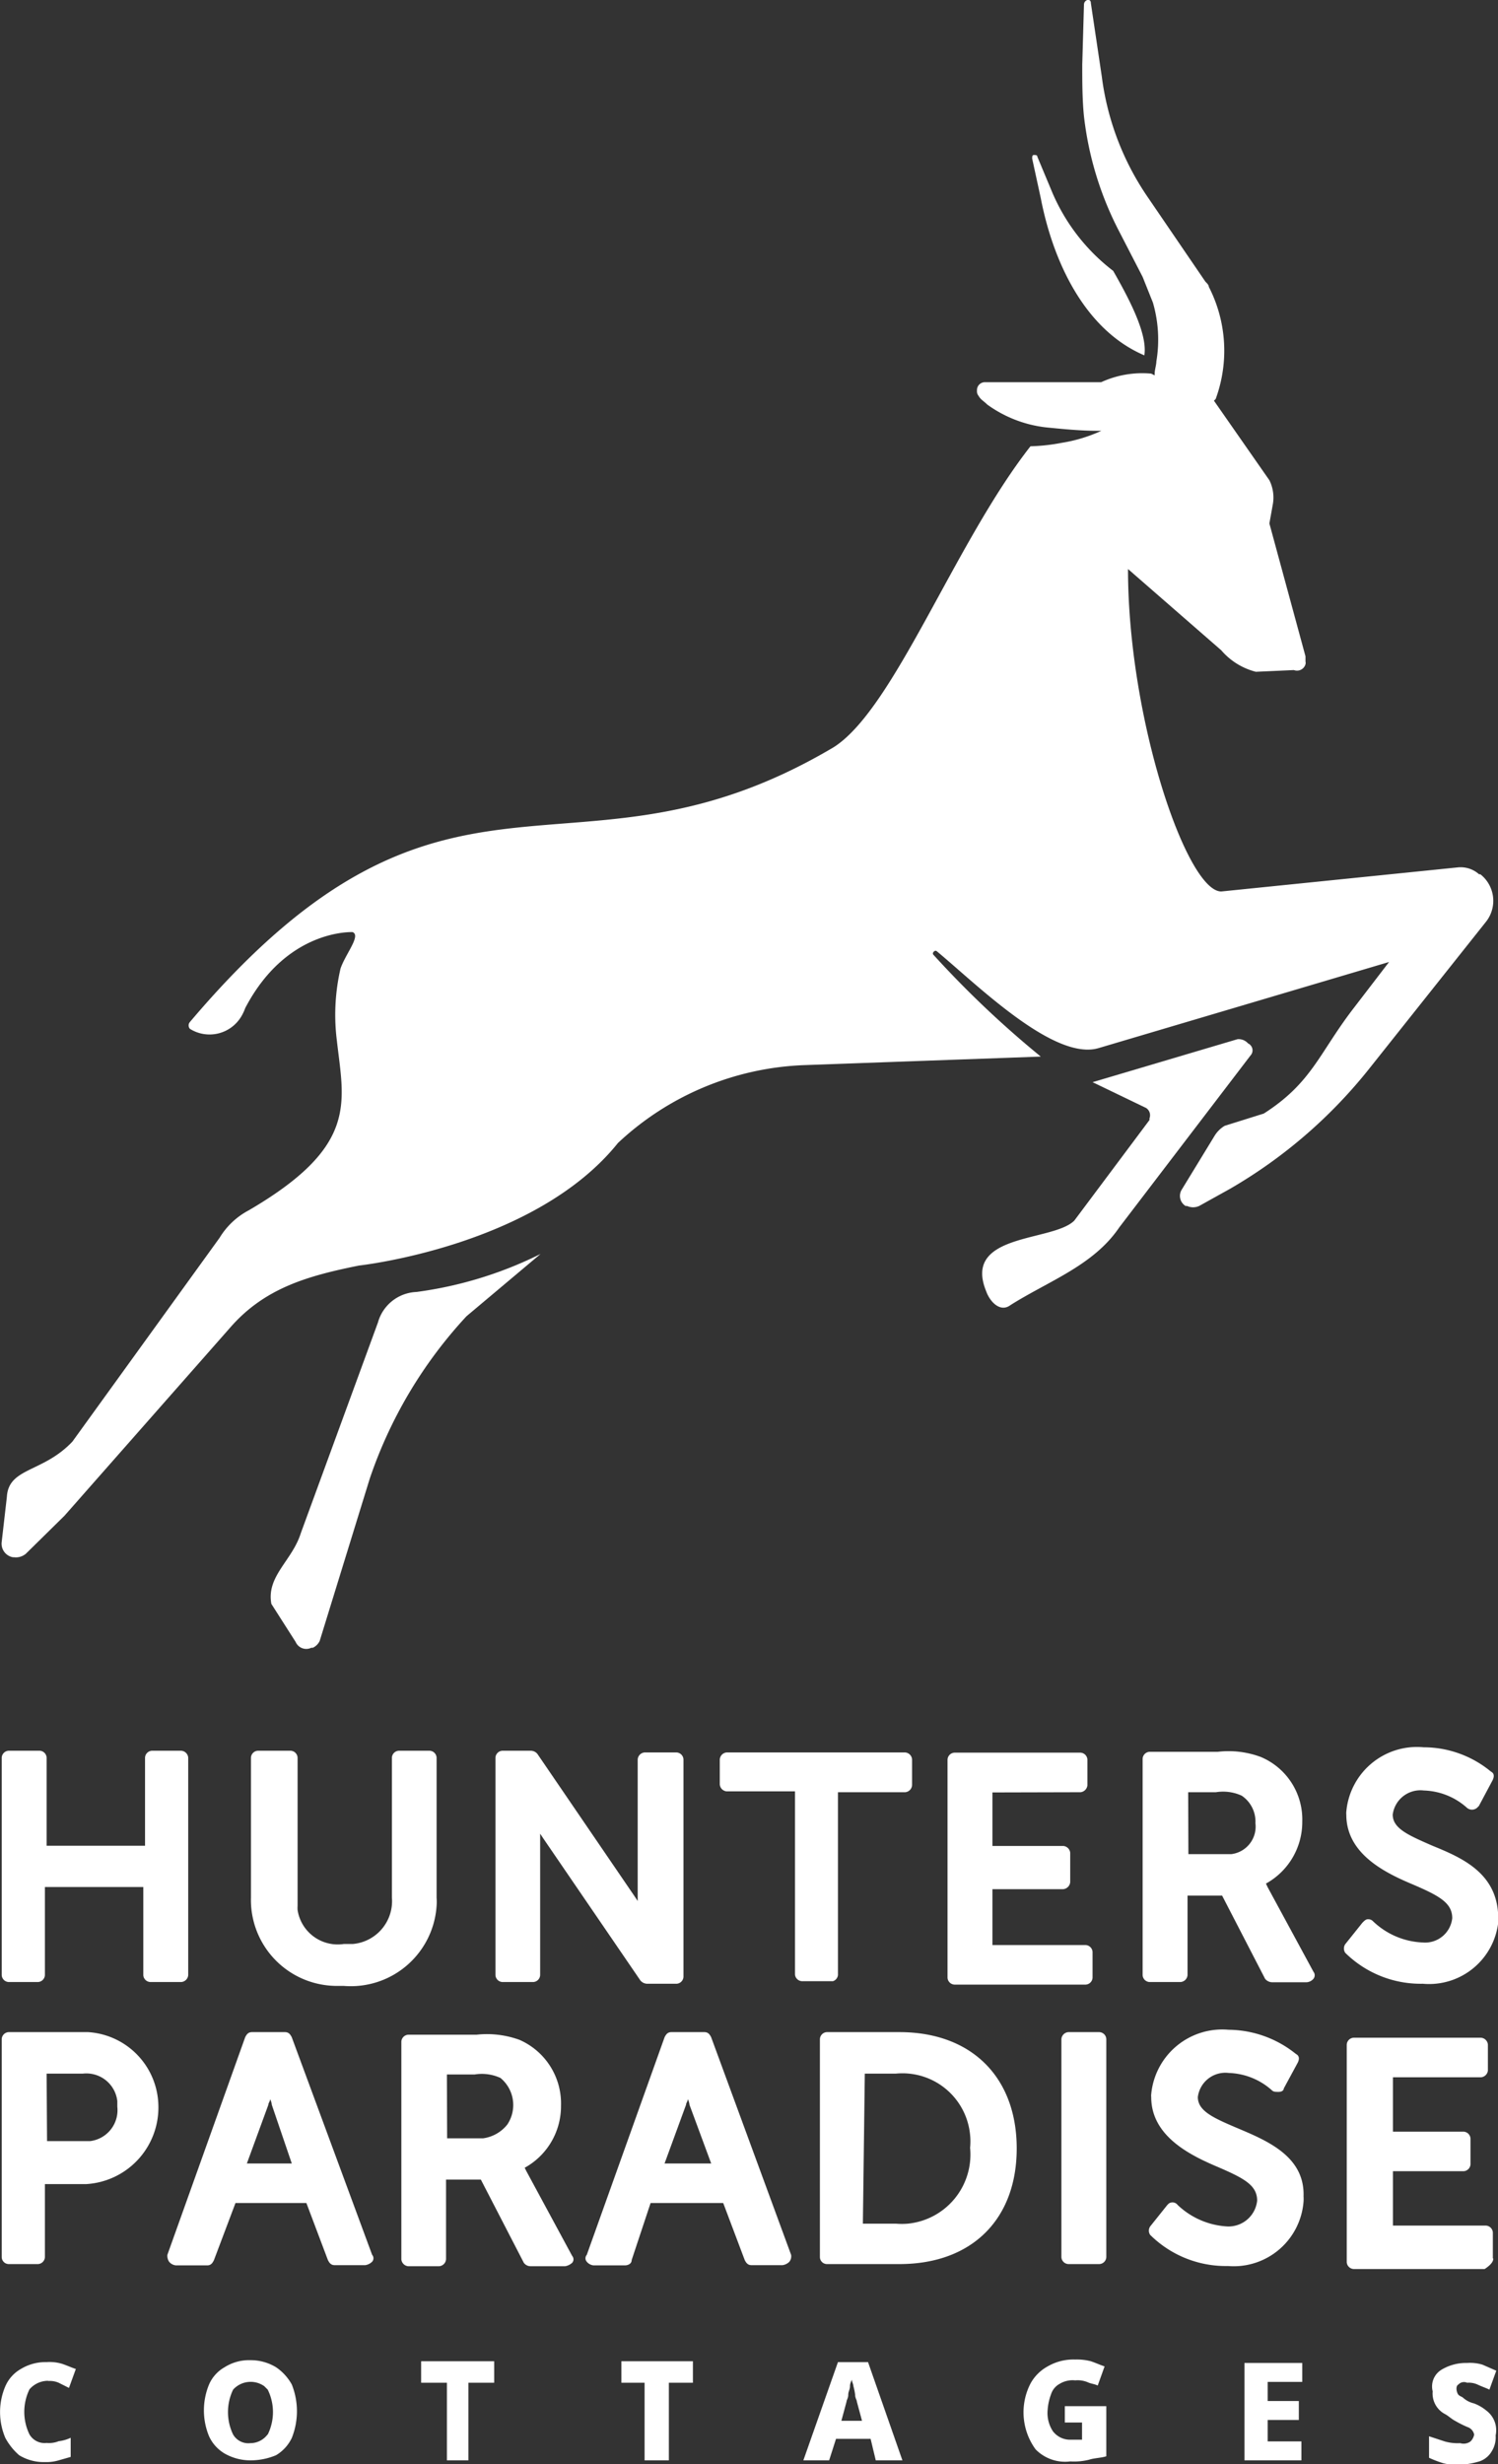<svg id="Layer_1" data-name="Layer 1" xmlns="http://www.w3.org/2000/svg" viewBox="0 0 69.72 114.62"><rect x="0" y="0" width="69.72" height="114.62" fill="#333333" stroke="none"/><defs><style>.cls-1{fill:#fff;}</style></defs><g id="Group_159" data-name="Group 159"><path id="Path_168" data-name="Path 168" class="cls-1" d="M53.26,16.53c.16-1-.72-2.65-1.45-3.93a9.06,9.06,0,0,1-2.89-3.78l-.64-1.53c0-.08-.08-.08-.16-.08s-.08.08-.08.17l.4,1.84C49,12.11,50.45,15.33,53.26,16.53Z" transform="translate(0 0)"/><path id="Path_169" data-name="Path 169" class="cls-1" d="M17.59,61.52,14,71.32c-.4,1.28-1.61,2-1.37,3.29l1.13,1.77a.54.54,0,0,0,.73.27l.07,0a.66.66,0,0,0,.32-.32l2.33-7.55a21,21,0,0,1,4.5-7.55l3.45-2.9a18.37,18.37,0,0,1-5.78,1.77A1.94,1.94,0,0,0,17.59,61.52Z" transform="translate(0 0)"/><path id="Path_170" data-name="Path 170" class="cls-1" d="M57.6,48.34l-6.75,2,2.49,1.2a.4.4,0,0,1,.16.48v.08L50,56.78c-1,1-5.22.56-4.1,3.29.17.48.65,1,1.13.64,1.77-1.12,3.86-1.84,5.06-3.61l6.11-8a.35.35,0,0,0,0-.48.26.26,0,0,0-.11-.08A.59.59,0,0,0,57.6,48.34Z" transform="translate(0 0)"/><path id="Path_171" data-name="Path 171" class="cls-1" d="M69.16,42.88a1.57,1.57,0,0,0-.26-2.21l-.06,0a1.29,1.29,0,0,0-1-.32l-11,1.12c-1.6,0-4.34-8-4.34-15l4.34,3.78a3.14,3.14,0,0,0,1.61,1l1.77-.08a.41.41,0,0,0,.54-.27.27.27,0,0,0,0-.13v-.24l-1.68-6.18.16-.89a1.81,1.81,0,0,0-.16-1.12l-2.58-3.7.08-.08a6.51,6.51,0,0,0-.32-5.22c0-.08-.08-.16-.16-.24l-2.73-4a12.78,12.78,0,0,1-2.09-5.54L50.77.14c0-.24-.32-.16-.32.08L50.37,3c0,.8,0,1.61.08,2.41a15.38,15.38,0,0,0,1.61,5.3l1.12,2.17.48,1.2a6.15,6.15,0,0,1,.16,2.73c0,.16-.08.4-.08.57v.08l-.16-.08a4.57,4.57,0,0,0-2.33.4H45.87a.37.37,0,0,0-.4.35v.05a.32.32,0,0,0,.08.24c.08.16.24.24.4.4a5.77,5.77,0,0,0,2.73,1.06c.8.08,1.61.16,2.41.16h.17a7.06,7.06,0,0,1-1.85.56,8.81,8.81,0,0,1-1.45.16c-3.53,4.5-6.34,12.21-9.16,14C26.58,42,20.88,33.32,8.84,47.54a.24.24,0,0,0,0,.32,1.72,1.72,0,0,0,2.38-.56,2.09,2.09,0,0,0,.19-.4c1.93-3.7,5-3.54,5-3.54.4.16-.32,1-.56,1.69a9.56,9.56,0,0,0-.17,3.37c.33,2.9,1,4.9-4.1,7.88a3.49,3.49,0,0,0-1.36,1.28L3.37,67.06C2,68.51.4,68.26.32,69.63L.08,71.72a.64.64,0,0,0,.52.72H.65a.72.72,0,0,0,.55-.16L3,70.51l7.71-8.75c1.61-1.85,3.62-2.41,6-2.89,0,0,8.19-.89,12.05-5.7a13.4,13.4,0,0,1,8.6-3.62l11.08-.4a46.45,46.45,0,0,1-5-4.74c-.08-.08.08-.24.16-.16,1.85,1.53,5.47,5.14,7.55,4.5l13.5-4L63,46.9c-1.61,2.09-1.93,3.46-4.18,4.9L57,52.37a1.38,1.38,0,0,0-.48.48L55,55.34a.55.55,0,0,0,.18.76l.07,0a.68.68,0,0,0,.56,0l1.44-.8a23,23,0,0,0,6.51-5.63Z" transform="translate(0 0)"/><path id="Path_172" data-name="Path 172" class="cls-1" d="M.4,92.2H1.77a.34.34,0,0,0,.32-.32v-4.1H6.67v4.1A.34.34,0,0,0,7,92.2H8.43a.35.35,0,0,0,.33-.32V81.76a.35.35,0,0,0-.33-.32H7.07a.34.34,0,0,0-.32.32v4.1H2.17v-4.1a.34.34,0,0,0-.32-.32H.4a.34.34,0,0,0-.32.32V91.88A.34.34,0,0,0,.4,92.2Z" transform="translate(0 0)"/><path id="Path_173" data-name="Path 173" class="cls-1" d="M12,81.44a.34.34,0,0,0-.32.32v6.51a4,4,0,0,0,3.95,4.11H16a4,4,0,0,0,4.32-3.72,2.41,2.41,0,0,0,0-.38V81.76a.34.34,0,0,0-.32-.32H18.56a.34.34,0,0,0-.32.32v6.51a2,2,0,0,1-1.82,2.16H16a1.89,1.89,0,0,1-2.15-1.58,1.37,1.37,0,0,1,0-.19V81.76a.34.34,0,0,0-.32-.32Z" transform="translate(0 0)"/><path id="Path_174" data-name="Path 174" class="cls-1" d="M23.38,81.44a.34.34,0,0,0-.32.32V91.88a.34.34,0,0,0,.32.32h1.44a.34.34,0,0,0,.32-.32V85.3l.16.24,4.5,6.58a.42.42,0,0,0,.32.16h1.37a.34.34,0,0,0,.32-.32V81.84a.34.34,0,0,0-.32-.32H30a.35.35,0,0,0-.32.32v6.59l-.16-.24-4.5-6.59a.4.4,0,0,0-.32-.16Z" transform="translate(0 0)"/><path id="Path_175" data-name="Path 175" class="cls-1" d="M39,91.88V83.37h3.13a.35.35,0,0,0,.32-.33V81.85a.35.35,0,0,0-.32-.33H33.82a.35.35,0,0,0-.32.33V83a.35.35,0,0,0,.32.33H37v8.51a.34.34,0,0,0,.32.32h1.45A.34.34,0,0,0,39,91.88Z" transform="translate(0 0)"/><path id="Path_176" data-name="Path 176" class="cls-1" d="M50.29,83.37a.36.36,0,0,0,.32-.32v-1.2a.34.34,0,0,0-.32-.32H44.42a.34.34,0,0,0-.32.32V92a.34.34,0,0,0,.32.32h6.11a.34.34,0,0,0,.32-.32v-1.2a.34.34,0,0,0-.32-.32H46.19V87.88h3.29a.36.36,0,0,0,.33-.33V86.19a.35.35,0,0,0-.33-.32H46.19V83.38Z" transform="translate(0 0)"/><path id="Path_177" data-name="Path 177" class="cls-1" d="M59,87.79l-.08-.17a3.27,3.27,0,0,0,1.69-2.89,3.15,3.15,0,0,0-1.93-3,4.3,4.3,0,0,0-2-.24H53.5a.34.34,0,0,0-.32.32V91.88a.34.34,0,0,0,.32.32h1.44a.35.35,0,0,0,.33-.32v-3.7h1.61l2,3.87a.43.43,0,0,0,.32.16h1.61a.45.45,0,0,0,.32-.16.26.26,0,0,0,0-.33Zm-3.7-4.42h1.29a2.08,2.08,0,0,1,1.2.16,1.45,1.45,0,0,1,.64,1.28,1.29,1.29,0,0,1-1.12,1.44h-2Z" transform="translate(0 0)"/><path id="Path_178" data-name="Path 178" class="cls-1" d="M69.73,89.23c0-2.09-1.69-2.81-3.06-3.37-1.12-.49-1.85-.8-1.85-1.45a1.3,1.3,0,0,1,1.45-1.12,3.14,3.14,0,0,1,2,.8.36.36,0,0,0,.48,0l.08-.08.64-1.2c.08-.17.08-.32-.08-.4a4.91,4.91,0,0,0-3.13-1.13,3.3,3.3,0,0,0-3.6,3,.62.62,0,0,0,0,.13c0,1.77,1.68,2.65,3,3.21s1.93.89,1.93,1.61a1.27,1.27,0,0,1-1.37,1.13,3.55,3.55,0,0,1-2.33-1,.3.3,0,0,0-.24-.08c-.08,0-.16.08-.24.16l-.8,1a.36.36,0,0,0,0,.4,5,5,0,0,0,3.61,1.44,3.24,3.24,0,0,0,3.52-2.94C69.72,89.36,69.72,89.29,69.73,89.23Z" transform="translate(0 0)"/><path id="Path_179" data-name="Path 179" class="cls-1" d="M4.1,94.53H.4a.34.34,0,0,0-.32.32V105a.33.33,0,0,0,.32.32H1.77a.34.34,0,0,0,.32-.32V101.6H4a3.57,3.57,0,0,0,3.37-3.7A3.49,3.49,0,0,0,4.1,94.53ZM2.17,96.46H3.86a1.45,1.45,0,0,1,1.6,1.28h0V98a1.45,1.45,0,0,1-1.27,1.6h-2Z" transform="translate(0 0)"/><path id="Path_180" data-name="Path 180" class="cls-1" d="M13.58,94.77c-.08-.16-.16-.24-.32-.24H11.73c-.16,0-.24.08-.32.24L7.79,104.89a.5.5,0,0,0,.08.32.46.46,0,0,0,.32.17H9.64c.16,0,.24-.08.32-.25l1-2.65h3.3l1,2.65c.08.16.16.24.32.24H17a.58.58,0,0,0,.32-.16.24.24,0,0,0,0-.32Zm0,5.87H11.49l1-2.73c0-.08.08-.17.08-.24s.08.16.08.24Z" transform="translate(0 0)"/><path id="Path_181" data-name="Path 181" class="cls-1" d="M24.5,101l-.08-.16a3.27,3.27,0,0,0,1.69-2.89,3.23,3.23,0,0,0-1.93-3.06,4.43,4.43,0,0,0-2-.24H19a.34.34,0,0,0-.32.32v10.12a.35.35,0,0,0,.32.33h1.44a.35.35,0,0,0,.32-.33v-3.7h1.62l2,3.87a.39.39,0,0,0,.32.16h1.6a.64.64,0,0,0,.33-.16.24.24,0,0,0,0-.32Zm-3.7-4.5h1.29a2.08,2.08,0,0,1,1.2.16,1.63,1.63,0,0,1,.32,2.17,1.74,1.74,0,0,1-1.13.64H20.81Z" transform="translate(0 0)"/><path id="Path_182" data-name="Path 182" class="cls-1" d="M33.1,94.77c-.08-.16-.16-.24-.32-.24H31.25c-.16,0-.24.08-.32.24l-3.62,10.12a.24.24,0,0,0,0,.32.46.46,0,0,0,.32.17h1.45c.16,0,.32-.08.32-.25l.88-2.65h3.38l1,2.65c.08.16.16.24.32.24h1.44a.55.55,0,0,0,.32-.16.41.41,0,0,0,.08-.32Zm0,5.87H30.93l1-2.73c0-.08.08-.17.08-.24s.08.16.08.24Z" transform="translate(0 0)"/><path id="Path_183" data-name="Path 183" class="cls-1" d="M41.86,94.53H38.48a.34.34,0,0,0-.32.32V105a.33.33,0,0,0,.32.32h3.38c3.37,0,5.46-2.08,5.46-5.38S45.23,94.53,41.86,94.53Zm-1.61,1.93H41.7a3.16,3.16,0,0,1,3.45,2.85,3,3,0,0,1,0,.6,3.23,3.23,0,0,1-2.9,3.53,3.37,3.37,0,0,1-.55,0H40.16Z" transform="translate(0 0)"/><path id="Path_184" data-name="Path 184" class="cls-1" d="M49.72,94.53h1.45a.34.34,0,0,1,.32.32V105a.34.34,0,0,1-.32.32H49.72a.34.34,0,0,1-.32-.32V94.85A.35.35,0,0,1,49.72,94.53Z" transform="translate(0 0)"/><path id="Path_185" data-name="Path 185" class="cls-1" d="M57.6,99c-1.13-.48-1.85-.8-1.85-1.45a1.29,1.29,0,0,1,1.44-1.12,3.15,3.15,0,0,1,2,.8c.08.08.16.08.32.08s.24-.08.24-.16l.65-1.2c.08-.16.08-.32-.08-.4a5.05,5.05,0,0,0-3.14-1.13,3.32,3.32,0,0,0-3.6,3,.53.53,0,0,0,0,.13c0,1.76,1.69,2.65,3,3.21s1.93.88,1.93,1.61a1.34,1.34,0,0,1-1.37,1.2,3.64,3.64,0,0,1-2.33-1,.3.3,0,0,0-.42-.06l-.06.06-.8,1a.35.35,0,0,0,0,.39,5,5,0,0,0,3.62,1.45,3.26,3.26,0,0,0,3.52-3,1.93,1.93,0,0,0,0-.24C60.73,100.32,59,99.59,57.6,99Z" transform="translate(0 0)"/><path id="Path_186" data-name="Path 186" class="cls-1" d="M69.48,105.05v-1.2a.34.34,0,0,0-.32-.32H64.83V101h3.29a.34.34,0,0,0,.32-.32v-1.2a.34.34,0,0,0-.32-.32H64.83V96.63h4.1a.35.35,0,0,0,.32-.32v-1.2a.35.35,0,0,0-.32-.32H63a.34.34,0,0,0-.32.32v10.12a.34.34,0,0,0,.32.32h6.1c.24-.16.4-.32.4-.48Z" transform="translate(0 0)"/><path id="Path_187" data-name="Path 187" class="cls-1" d="M2.25,110.76a1,1,0,0,1,.48.08l.48.24.32-.88c-.24-.08-.4-.16-.64-.24a2,2,0,0,0-.72-.08,2.21,2.21,0,0,0-1.2.32,1.7,1.7,0,0,0-.72.8,3.06,3.06,0,0,0,0,2.41,2.89,2.89,0,0,0,.64.8,2.18,2.18,0,0,0,1.2.32,2,2,0,0,0,.64-.08l.56-.16v-.89a1.8,1.8,0,0,1-.56.16,1.2,1.2,0,0,1-.56.08.81.81,0,0,1-.8-.4,2.4,2.4,0,0,1,0-2.09,1.14,1.14,0,0,1,.88-.4Z" transform="translate(0 0)"/><path id="Path_188" data-name="Path 188" class="cls-1" d="M12.85,110.12a2.28,2.28,0,0,0-1.2-.33,2.13,2.13,0,0,0-1.2.33,1.7,1.7,0,0,0-.72.8,3.15,3.15,0,0,0,0,2.41,1.8,1.8,0,0,0,.72.8,2.42,2.42,0,0,0,1.2.32,3.06,3.06,0,0,0,1.2-.24,1.88,1.88,0,0,0,.73-.8,3.35,3.35,0,0,0,0-2.49A2.34,2.34,0,0,0,12.85,110.12Zm-.4,3.13a1,1,0,0,1-.8.4.82.82,0,0,1-.8-.4,2.4,2.4,0,0,1,0-2.09A1.1,1.1,0,0,1,12.3,111l.16.16a2.36,2.36,0,0,1,0,2.09Z" transform="translate(0 0)"/><path id="Path_189" data-name="Path 189" class="cls-1" d="M19.6,110.84h1.2v3.61h1v-3.61H23v-1H19.6Z" transform="translate(0 0)"/><path id="Path_190" data-name="Path 190" class="cls-1" d="M28.92,110.84H30v3.61h1.13v-3.61h1.12v-1H28.92Z" transform="translate(0 0)"/><path id="Path_191" data-name="Path 191" class="cls-1" d="M39,109.88l-1.61,4.57h1.2l.32-1h1.61l.24,1H42l-1.6-4.57Zm.16,2.73.24-.89c0-.08.08-.16.08-.32s.08-.24.08-.4.08-.24.08-.32c0,.08.08.24.08.32a2.83,2.83,0,0,1,.08.4c0,.16.08.24.08.32l.24.89Z" transform="translate(0 0)"/><path id="Path_192" data-name="Path 192" class="cls-1" d="M49.56,112.69h.8v.8H49.8a1,1,0,0,1-.8-.4,1.55,1.55,0,0,1-.24-1,2.59,2.59,0,0,1,.16-.72.83.83,0,0,1,.4-.48,1.15,1.15,0,0,1,.72-.16,1.24,1.24,0,0,1,.57.08c.16.08.32.08.48.16l.32-.89c-.24-.08-.4-.16-.64-.24a2.56,2.56,0,0,0-.73-.08,2.39,2.39,0,0,0-1.28.32,2,2,0,0,0-.8.8,2.92,2.92,0,0,0,.24,3.06,1.92,1.92,0,0,0,1.61.56,2.92,2.92,0,0,0,.88-.08c.24-.08.56-.08.8-.16v-2.33H49.56Z" transform="translate(0 0)"/><path id="Path_193" data-name="Path 193" class="cls-1" d="M57.92,114.45h2.65v-.88H59v-1h1.45v-.88H59v-.89h1.61v-.88H57.92Z" transform="translate(0 0)"/><path id="Path_194" data-name="Path 194" class="cls-1" d="M69.16,112.12a2,2,0,0,0-.56-.32,1.15,1.15,0,0,1-.48-.24c-.08-.08-.16-.08-.24-.16s-.16-.4,0-.48a.35.35,0,0,1,.4-.08,1,1,0,0,1,.48.08c.16.08.4.16.56.24l.32-.88L69,110a2,2,0,0,0-.72-.08,2.21,2.21,0,0,0-1.2.32.91.91,0,0,0-.4,1,1.08,1.08,0,0,0,.56,1.05c.16.08.32.24.48.32a4.9,4.9,0,0,0,.65.32.47.47,0,0,1,.24.32.59.59,0,0,1-.17.32.54.54,0,0,1-.48.08,2.19,2.19,0,0,1-.72-.08l-.73-.24v1a5.12,5.12,0,0,0,.65.25,2.49,2.49,0,0,0,.72.08,3.87,3.87,0,0,0,1-.17,1.06,1.06,0,0,0,.56-.48,1.22,1.22,0,0,0,.17-.72,1.14,1.14,0,0,0-.4-1.13Z" transform="translate(0 0)"/></g></svg>